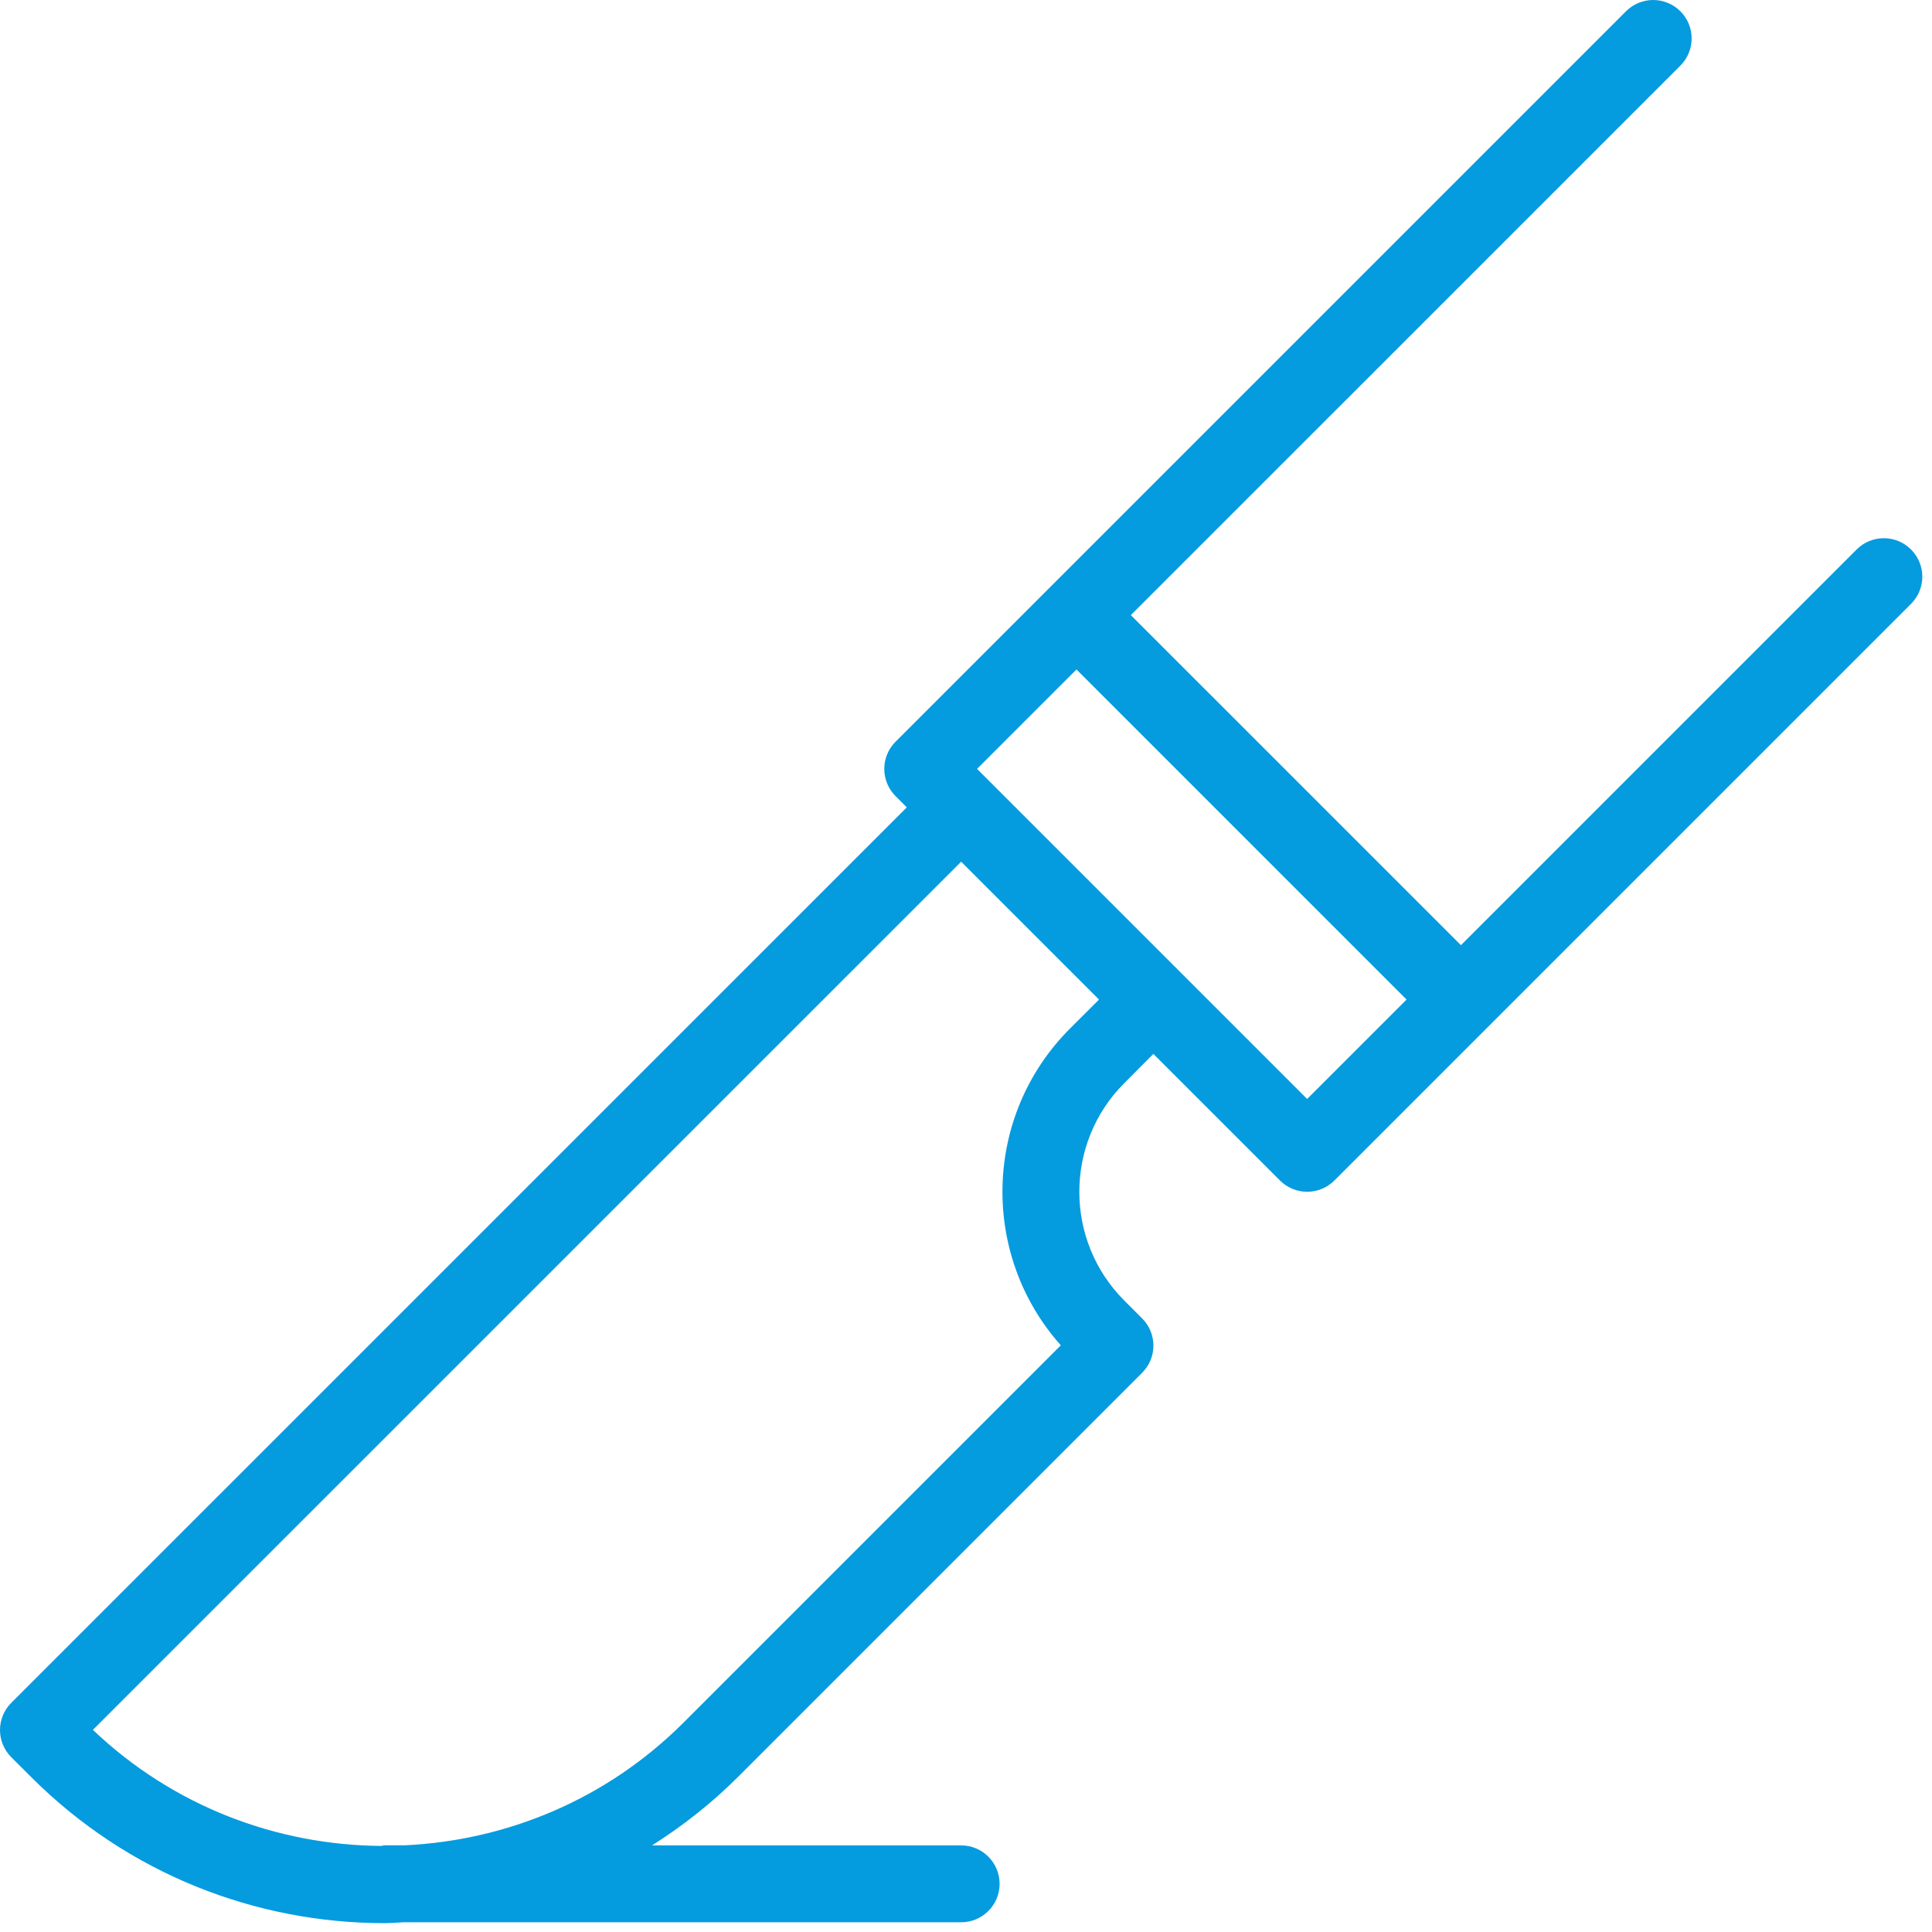 <svg width="86" height="86" viewBox="0 0 86 86" fill="none" xmlns="http://www.w3.org/2000/svg">
<path d="M82.645 24.459L65.031 42.074L50.337 27.381L74.799 2.921C75.468 2.252 75.468 1.17 74.799 0.502C74.129 -0.167 73.048 -0.167 72.379 0.502L39.864 33.017C39.195 33.686 39.195 34.768 39.864 35.437L40.365 35.938L0.502 75.799C-0.167 76.468 -0.167 77.55 0.502 78.219L1.384 79.1C5.72 83.438 11.417 85.606 17.114 85.606C17.395 85.606 17.676 85.577 17.956 85.567L42.785 85.567C43.729 85.567 44.496 84.8 44.496 83.856C44.496 82.912 43.729 82.145 42.785 82.145H29.025C30.379 81.286 31.666 80.281 32.845 79.102L50.84 61.107C51.51 60.438 51.51 59.356 50.84 58.687L50.047 57.893C47.377 55.224 47.377 50.88 50.047 48.212L51.341 46.913L56.977 52.548C57.31 52.882 57.749 53.05 58.187 53.05C58.624 53.05 59.063 52.882 59.397 52.549L85.067 26.879C85.736 26.21 85.736 25.128 85.067 24.46C84.397 23.79 83.316 23.79 82.646 24.459L82.645 24.459ZM47.625 45.789C43.761 49.654 43.627 55.857 47.221 59.884L30.426 76.679C26.987 80.118 22.537 81.926 18.024 82.141H17.114C17.064 82.141 17.023 82.165 16.975 82.169C12.346 82.134 7.726 80.421 4.135 77.002L42.784 38.357L48.921 44.494L47.625 45.789ZM58.185 48.919L43.492 34.226L47.917 29.8L62.611 44.494L58.185 48.919Z" fill="#059BDF"/>
</svg>
